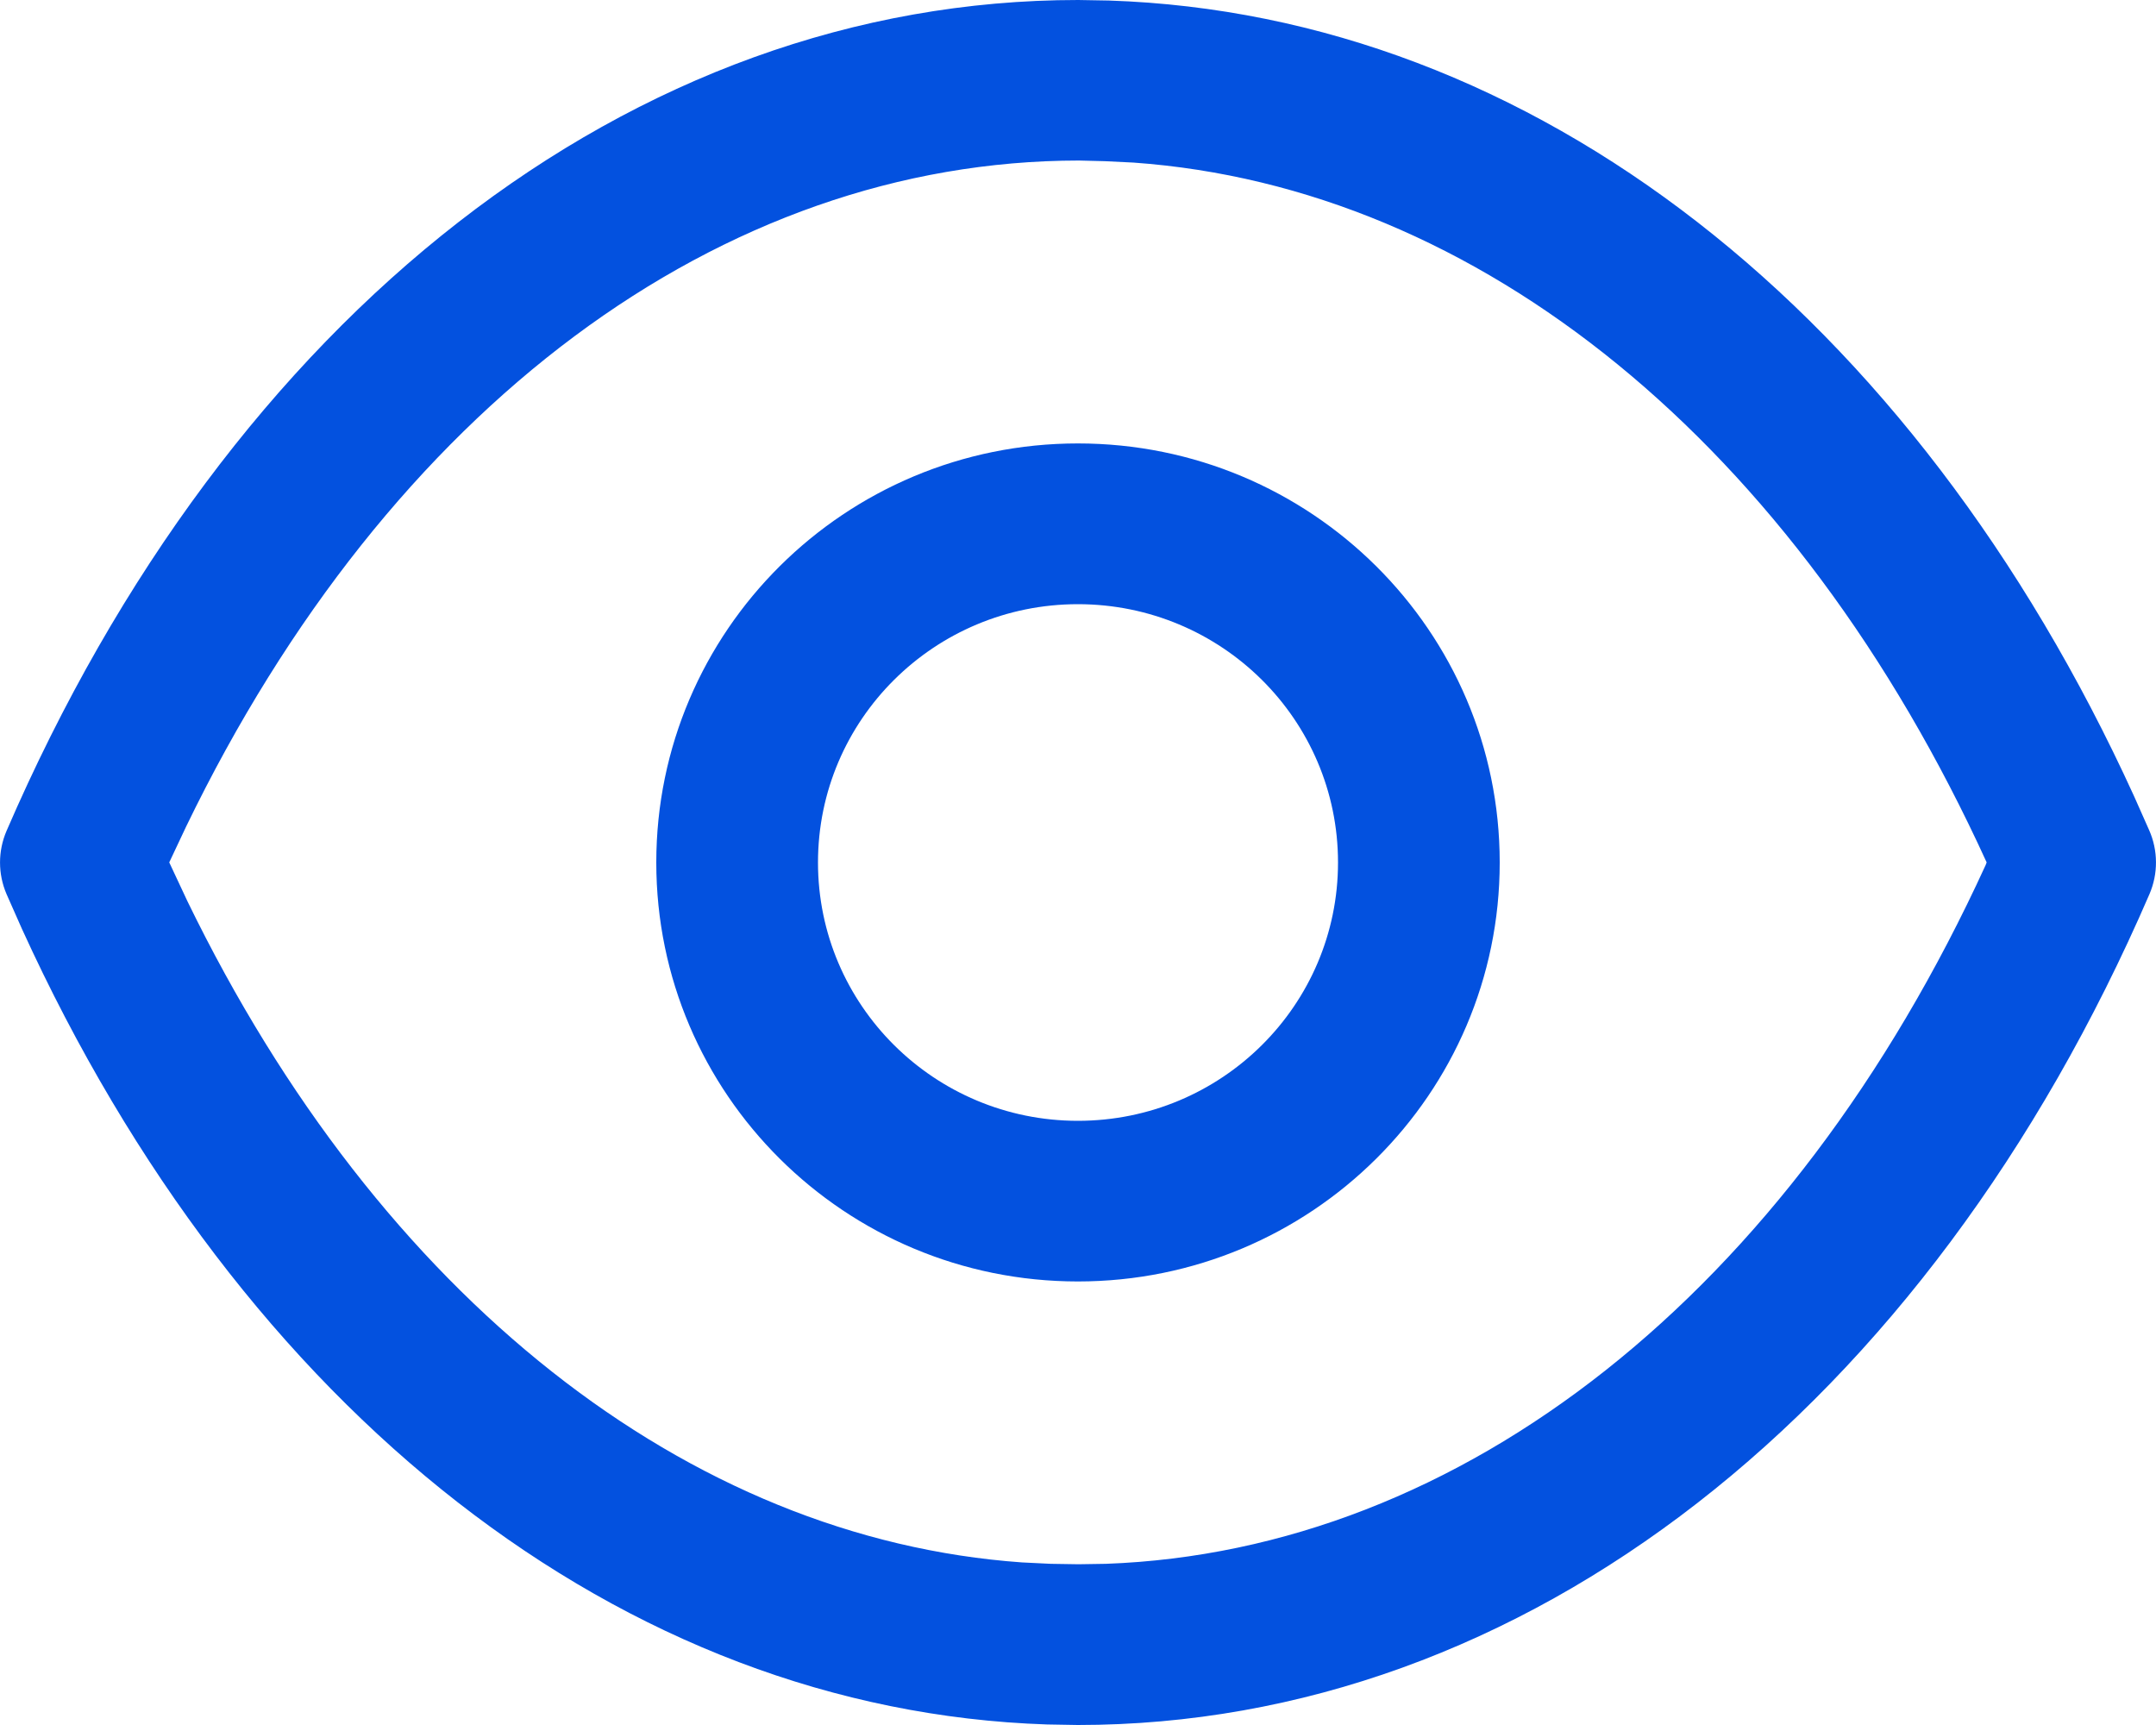 <svg width="20" height="16" viewBox="0 0 20 16" fill="none" xmlns="http://www.w3.org/2000/svg">
<path d="M10.002 0L10.288 0.005C14.219 0.135 17.75 2.901 19.797 7.386L19.936 7.699C20.02 7.888 20.021 8.104 19.939 8.294C17.871 13.077 14.139 16 9.998 16L9.712 15.995C5.775 15.864 2.246 13.093 0.204 8.617L0.061 8.294C-0.02 8.106 -0.02 7.894 0.061 7.706C2.129 2.923 5.861 0 10.002 0ZM10.009 1.489C6.691 1.49 3.611 3.773 1.727 7.666L1.57 7.999L1.739 8.36C3.526 12.034 6.383 14.272 9.481 14.492L9.747 14.505L10.004 14.509L10.259 14.505C13.557 14.385 16.599 12.001 18.42 8.023L18.429 7.999C16.652 4.106 13.712 1.735 10.515 1.508L10.248 1.495L10.009 1.489ZM9.999 4.113C12.16 4.113 13.912 5.853 13.912 8C13.912 10.146 12.16 11.886 9.999 11.886C7.839 11.886 6.088 10.146 6.088 8C6.088 5.853 7.839 4.113 9.999 4.113ZM9.999 5.604C8.668 5.604 7.588 6.676 7.588 8C7.588 9.323 8.668 10.396 9.999 10.396C11.332 10.396 12.412 9.323 12.412 8C12.412 6.676 11.332 5.604 9.999 5.604Z" fill="#0351DF"/>
</svg>

